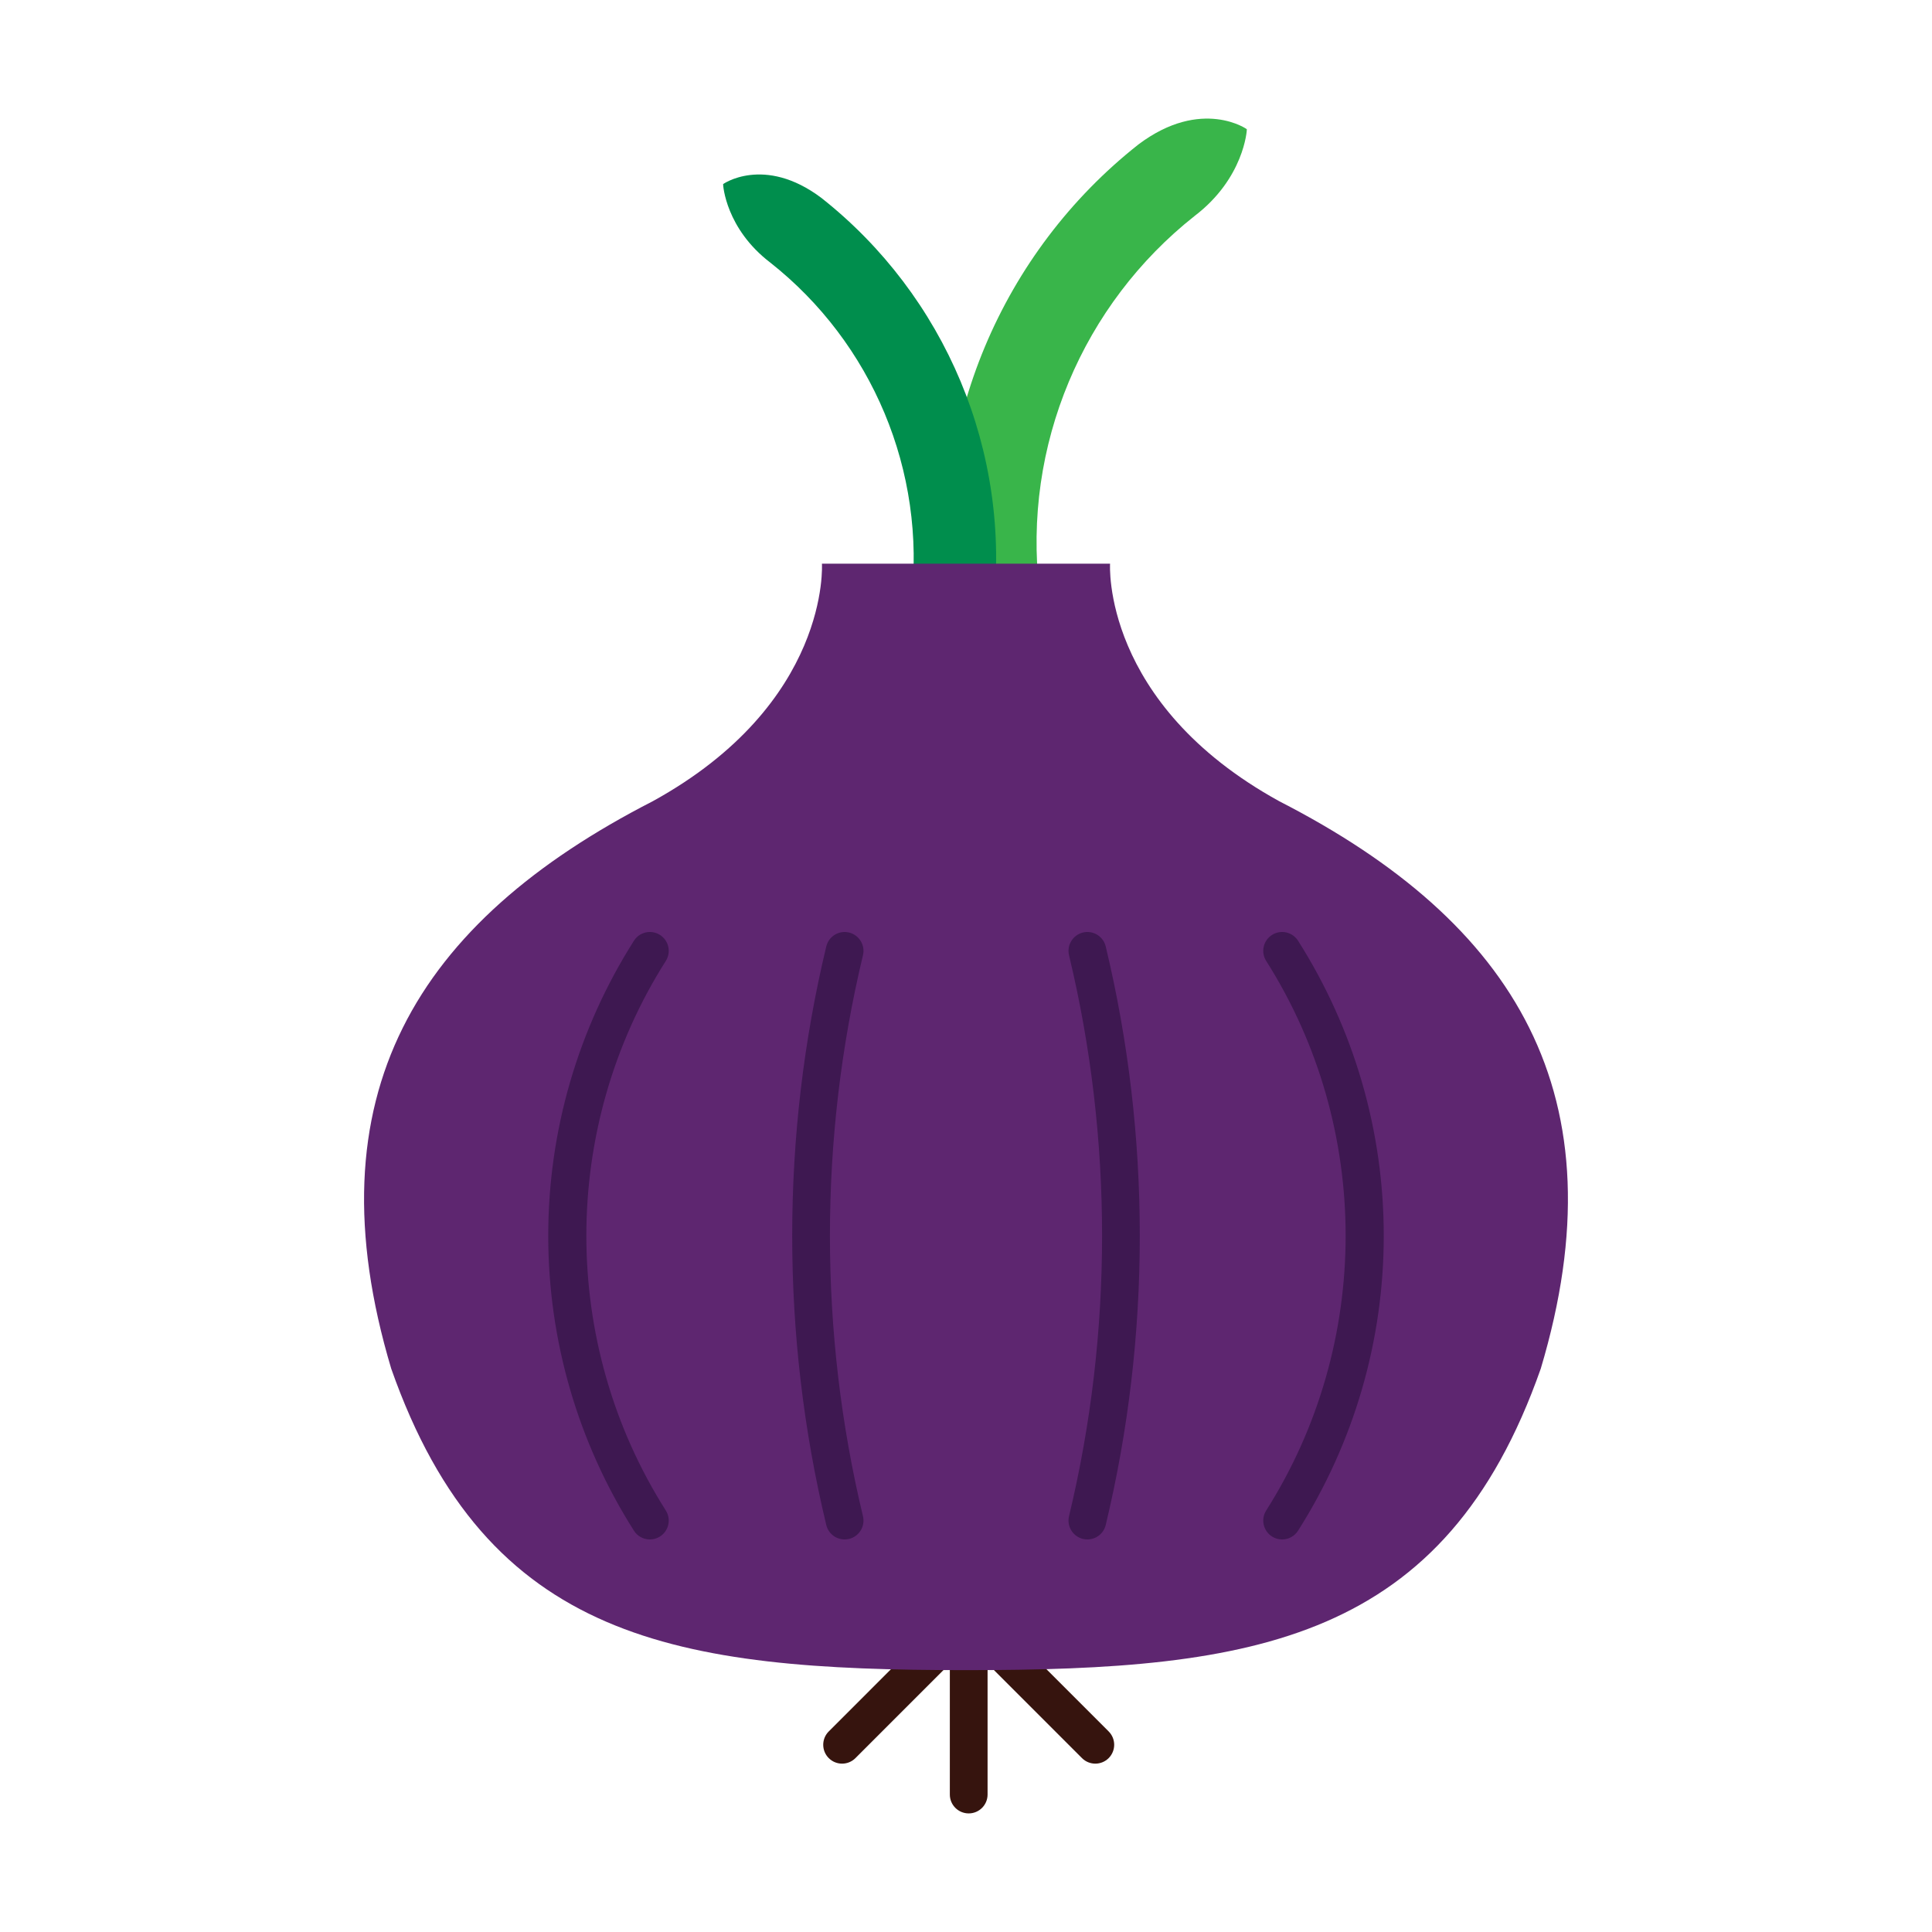 <svg id="Layer_1" height="512" viewBox="0 0 512 512" width="512" xmlns="http://www.w3.org/2000/svg"><g><g><g><path d="m256.717 480.571c-2.761 0-5-2.238-5-5v-46.743c0-2.762 2.239-5 5-5 2.762 0 5 2.238 5 5v46.743c.001 2.762-2.238 5-5 5z" fill="#36140e"/></g><g><path d="m223.164 467.383c-1.28 0-2.559-.488-3.536-1.465-1.953-1.952-1.953-5.118 0-7.07l33.554-33.555c1.953-1.952 5.119-1.954 7.071 0 1.953 1.952 1.953 5.118 0 7.07l-33.554 33.555c-.976.977-2.256 1.465-3.535 1.465z" fill="#36140e"/></g><g><path d="m290.272 467.383c-1.279 0-2.56-.488-3.535-1.465l-33.556-33.555c-1.953-1.952-1.953-5.118 0-7.07s5.119-1.954 7.071 0l33.555 33.555c1.953 1.952 1.953 5.118 0 7.07-.975.977-2.255 1.465-3.535 1.465z" fill="#36140e"/></g></g><g><path d="m330.426 34.259c.379.179-11.879-8.659-28.739 4.026-36.099 28.499-55.674 74.126-50.175 121.085 7.98-.935 15.959-1.869 23.939-2.804-4.514-38.535 11.551-75.979 41.175-99.365 13.041-9.959 13.831-22.675 13.8-22.942z" fill="#39b54a"/></g><g><path d="m191.634 48.805c-.343.163 10.767-7.847 26.047 3.649 32.72 25.83 50.461 67.185 45.478 109.747-7.232-.847-14.465-1.693-21.697-2.541 4.091-34.927-10.469-68.864-37.319-90.062-11.822-9.024-12.537-20.549-12.509-20.793z" fill="#008e4d"/></g><g><path d="m339.049 212.353c-47.231-25.977-44.87-62.975-44.87-62.975h-38.18-38.178s2.362 36.998-44.87 62.975c-62.582 32.078-90.92 77.931-69.273 150.353 25.387 72.225 75.57 79.899 152.32 79.899 76.753 0 126.936-7.675 152.322-79.899 21.649-72.423-6.69-118.276-69.271-150.353z" fill="#5e2670"/></g><g><g><path d="m172.227 407.972c-1.655 0-3.274-.821-4.227-2.322-14.858-23.411-22.711-50.442-22.711-78.171s7.854-54.76 22.711-78.172c1.479-2.331 4.568-3.022 6.901-1.542 2.332 1.479 3.022 4.569 1.542 6.9-28.071 44.233-28.071 101.396 0 145.628 1.479 2.331.789 5.421-1.542 6.9-.831.527-1.758.779-2.674.779z" fill="#3e1851"/></g><g><path d="m223.829 407.969c-2.259 0-4.308-1.541-4.858-3.834-12.04-50.149-12.04-103.164 0-153.313.645-2.685 3.339-4.34 6.029-3.694 2.685.645 4.339 3.344 3.694 6.029-11.673 48.622-11.673 100.021 0 148.645.645 2.685-1.009 5.384-3.694 6.029-.393.093-.785.138-1.171.138z" fill="#3e1851"/></g><g><path d="m339.772 407.972c-.916 0-1.844-.252-2.674-.779-2.332-1.479-3.022-4.569-1.543-6.9 28.071-44.233 28.071-101.396 0-145.628-1.479-2.331-.789-5.42 1.543-6.9 2.33-1.481 5.421-.789 6.9 1.542 14.858 23.412 22.711 50.443 22.711 78.171s-7.853 54.76-22.711 78.172c-.951 1.5-2.57 2.322-4.226 2.322z" fill="#3e1851"/></g><g><path d="m288.171 407.969c-.387 0-.778-.045-1.171-.139-2.686-.646-4.34-3.345-3.695-6.029 11.674-48.623 11.674-100.022 0-148.645-.645-2.685 1.01-5.384 3.695-6.029 2.686-.646 5.385 1.01 6.029 3.694 12.039 50.149 12.039 103.164 0 153.313-.55 2.294-2.599 3.835-4.858 3.835z" fill="#3e1851"/></g></g></g></svg>